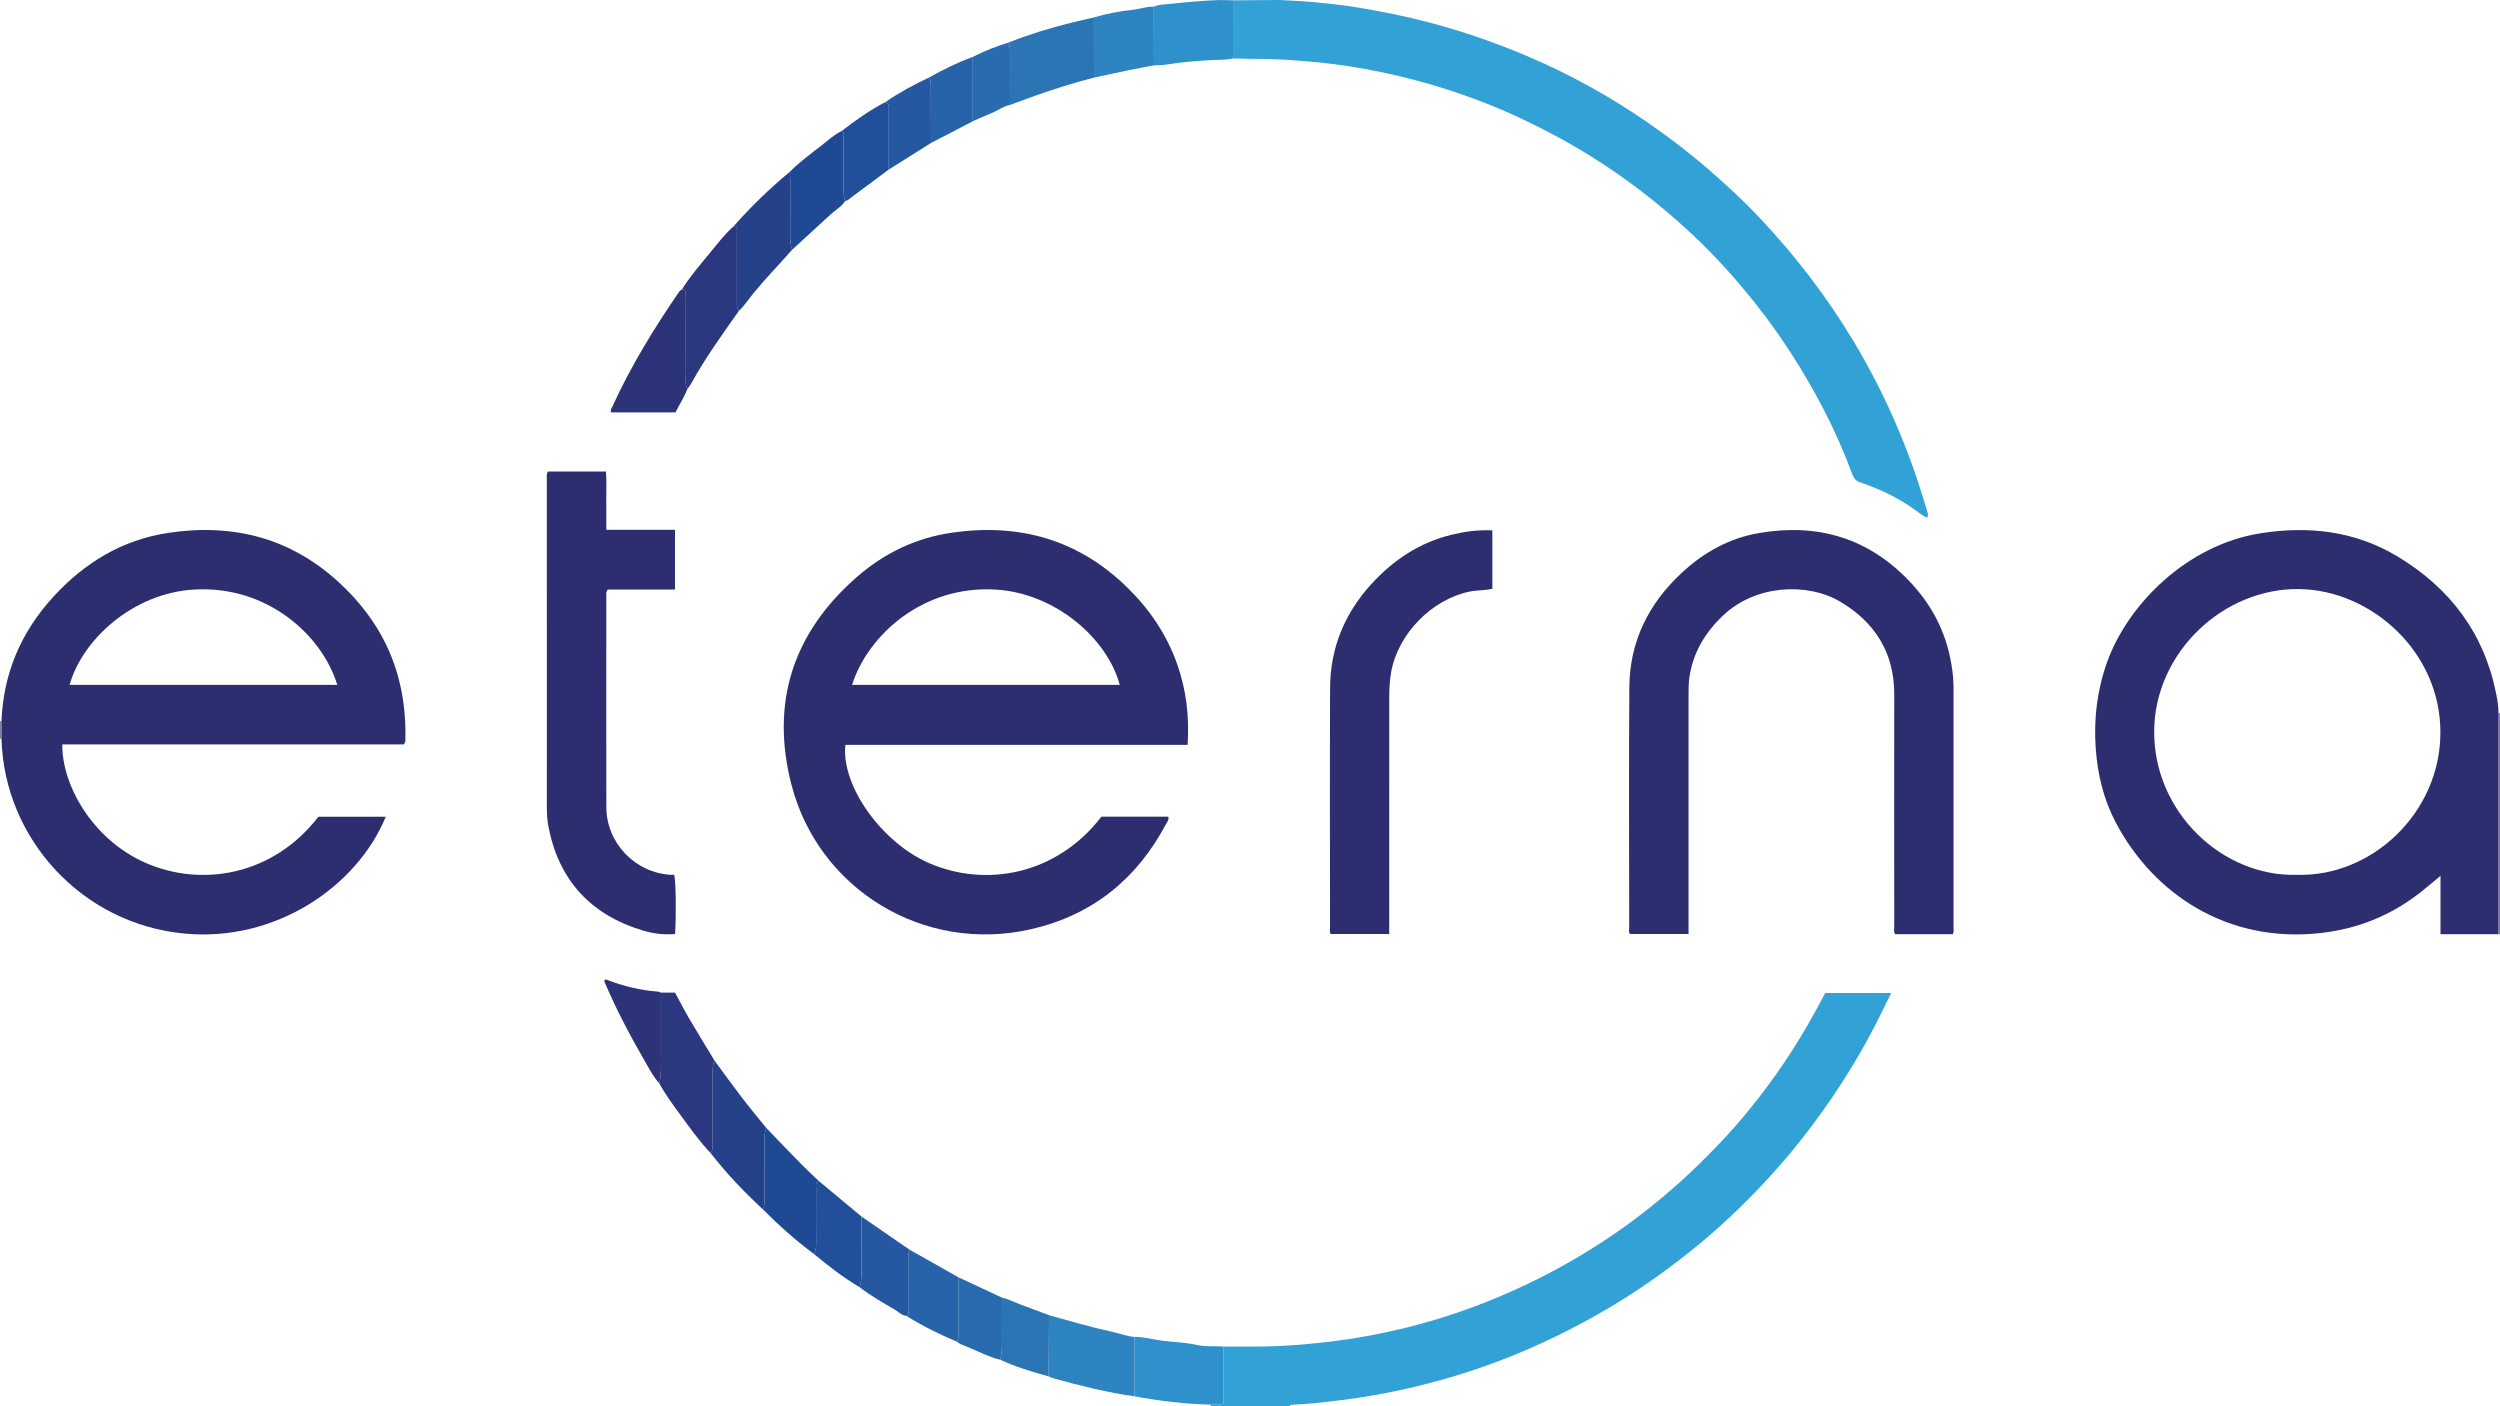 <?xml version="1.0" encoding="iso-8859-1"?>
<!-- Generator: Adobe Illustrator 27.0.0, SVG Export Plug-In . SVG Version: 6.00 Build 0)  -->
<svg version="1.1" id="Layer_1" xmlns="http://www.w3.org/2000/svg" xmlns:xlink="http://www.w3.org/1999/xlink" x="0px" y="0px"
	 viewBox="0 0 1547 870.218" style="enable-background:new 0 0 1547 870.218;" xml:space="preserve">
<g>
	<path style="fill:#32A1D6;" d="M756.986,833.29c8.826-0.024,17.655,0.07,26.479-0.102c12.426-0.242,24.787-1.295,37.15-2.7
		c17.115-1.945,33.977-5.055,50.664-9.22c22.512-5.619,44.293-13.282,65.47-22.812c22.461-10.108,43.777-22.156,63.993-36.179
		c13.379-9.28,26.078-19.406,38.239-30.257c8.71-7.772,16.947-15.999,25-24.409c13.114-13.693,24.931-28.475,35.874-43.956
		c11.031-15.606,20.635-32.07,29.594-49.206c13.347,0,26.778,0,40.814,0c-3.396,6.872-6.515,13.426-9.841,19.874
		c-13.049,25.296-28.517,49.009-46.189,71.339c-13.558,17.132-28.405,33.047-44.311,47.957
		c-15.399,14.435-31.922,27.515-49.263,39.59c-21.037,14.648-43.296,27.13-66.531,37.836
		c-26.649,12.279-54.362,21.596-82.983,28.097c-13.534,3.074-27.183,5.532-40.984,7.218c-10.199,1.246-20.377,2.516-30.651,2.876
		c-0.71,0.025-1.279,0.233-1.508,0.982c-16.333,0-32.667,0-49,0c0.046-0.35,0.092-0.7,0.139-1.049
		c2.559-0.186,5.207,0.546,7.848-0.614C756.986,856.711,756.986,845.001,756.986,833.29z"/>
	<path style="fill:#837CA4;" d="M1547,578.218c-0.364-0.042-0.729-0.083-1.093-0.125c0.034-0.832,0.097-1.663,0.097-2.495
		c0.005-42.652,0.004-85.304,0.007-127.956c0-2.161,0.033-4.322,0.051-6.482c0.303,0.177,0.616,0.197,0.938,0.058
		C1547,486.884,1547,532.551,1547,578.218z"/>
	<path style="fill:#837CA4;" d="M0,446.218c0.314,0.082,0.619,0.057,0.915-0.077c0.33,3.711,0.29,7.423,0.024,11.135l-0.462-0.148
		L0,457.218C0,453.551,0,449.884,0,446.218z"/>
	<path style="fill:#2C2E70;" d="M0.938,457.276c0.266-3.712,0.306-7.424-0.024-11.135c1.202-29.642,12.217-55.196,32.192-76.97
		c19.266-21.001,42.563-35.127,70.948-39.416c40.441-6.11,76.561,3.222,106.884,31.745c16.831,15.832,29.076,34.448,35.323,56.843
		c3.606,12.927,4.908,26.104,4.591,39.478c-0.02,0.834-0.077,1.663-1.023,2.808c-70.168,0-140.725,0-211.275,0
		c-0.287,25.241,18.724,58.737,51.098,73.118c35.026,15.559,79.376,8.042,107.345-28.33c13.792,0,27.741,0,41.72,0
		c-17.917,43.339-68.157,77.461-124.213,72.312C50.243,571.825,2.57,518.447,0.938,457.276z M208.724,423.786
		c-9.391-30.608-43.051-61.427-88.213-58.997c-38.854,2.091-69.927,31.769-77.439,58.997
		C98.227,423.786,153.311,423.786,208.724,423.786z"/>
	<path style="fill:#2C2E70;" d="M734.899,460.916c-70.953,0-141.382,0-211.769,0c-2.789,24.987,22.238,60.295,51.654,73.121
		c34.93,15.229,78.853,7.604,106.783-28.687c13.703,0,27.51,0,41.352,0c0.636,1.926-0.684,3.209-1.398,4.559
		c-18.054,34.153-45.758,56.418-83.379,65.051c-66.904,15.354-131.702-25.03-148.338-89.206
		c-13.197-50.912,0.836-94.252,40.639-128.891c16.832-14.648,36.403-24.002,58.456-27.213c41.475-6.04,78.159,4.054,108.624,33.842
		c13.9,13.591,24.507,29.28,30.982,47.664C734.11,427.067,735.999,443.467,734.899,460.916z M527.244,423.815
		c55.412,0,110.507,0,165.662,0c-7.665-28.653-39.658-56.562-76.282-58.953C570.969,361.881,536.914,393.257,527.244,423.815z"/>
	<path style="fill:#2C2E70;" d="M1546.062,441.16c-0.018,2.161-0.051,4.322-0.051,6.482c-0.003,42.652-0.002,85.304-0.007,127.956
		c0,0.832-0.063,1.663-0.097,2.495c-11.794,0-23.588,0-35.728,0c0-11.913,0-23.675,0-36.119c-4.594,3.786-8.579,7.219-12.719,10.454
		c-18.261,14.268-38.895,22.48-61.994,24.993c-57.187,6.221-103.026-24.188-126.314-68.63c-7.49-14.293-11.212-29.738-12.325-45.865
		c-1.264-18.326,0.885-36.135,7.131-53.431c12.887-35.686,49.393-72.252,94.611-79.461c30.078-4.795,58.843-1.484,85.153,14.393
		c32.272,19.475,53.501,47.337,60.895,84.858C1545.385,433.183,1546.105,437.138,1546.062,441.16z M1421.12,541.346
		c46.398,1.454,88.862-38.19,89.006-87.906c0.145-50.347-43.052-88.291-87.373-88.93c-46.808-0.675-89.221,38.989-89.74,87.555
		C1332.477,502.336,1375.052,542.558,1421.12,541.346z"/>
	<path style="fill:#2C2E70;" d="M1208.367,578.098c-12.005,0-23.812,0-35.674,0c-1.071-1.776-0.534-3.647-0.535-5.404
		c-0.037-47.652-0.087-95.305-0.006-142.957c0.043-25.709-11.781-44.575-33.414-57.406c-20.166-11.961-52.177-10.664-72.389,8.431
		c-11.274,10.652-18.789,23.15-20.977,38.645c-0.491,3.478-0.497,6.973-0.497,10.469c-0.005,47.486-0.003,94.972-0.003,142.457
		c0,1.798,0,3.597,0,5.632c-12.292,0-24.213,0-36.163,0c-1.051-1.126-0.555-2.526-0.556-3.79
		c-0.028-49.652-0.293-99.306,0.08-148.954c0.213-28.285,11.926-51.768,32.562-70.88c13.595-12.591,29.289-21.331,47.676-24.492
		c36.377-6.254,67.842,3.068,93.465,30.225c12.239,12.972,20.65,28.034,24.518,45.514c1.44,6.505,2.397,13.097,2.401,19.771
		c0.029,49.485,0.019,98.97-0.003,148.456C1208.852,575.107,1209.18,576.455,1208.367,578.098z"/>
	<path style="fill:#32A1D6;" d="M763.001,0.202c9.668-0.067,19.335-0.135,29.003-0.202c7.119,0.433,14.257,0.675,21.353,1.349
		c8.394,0.797,16.795,1.701,25.117,3.033c15.655,2.505,31.187,5.621,46.538,9.684c20.983,5.554,41.385,12.705,61.329,21.227
		c25.403,10.855,49.425,24.223,72.21,39.805c13.849,9.471,27.132,19.679,39.796,30.716c10.545,9.189,20.805,18.66,30.39,28.835
		c22.153,23.515,41.735,48.98,58.359,76.731c18.403,30.721,32.736,63.203,43.14,97.446c0.816,2.686,1.685,5.356,2.491,8.046
		c0.331,1.104,0.467,2.233-0.212,3.514c-2.892-1.145-5.091-3.22-7.481-4.909c-10.371-7.328-21.63-12.888-33.635-16.876
		c-2.732-0.908-4.182-2.364-5.095-4.844c-5.214-14.165-11.314-27.946-18.302-41.32c-11.938-22.846-25.757-44.472-41.8-64.688
		c-12.016-15.142-24.905-29.48-39.005-42.672c-19.191-17.956-39.843-34.041-62.168-48.011
		c-14.104-8.825-28.715-16.651-43.726-23.725c-24.158-11.384-49.319-19.95-75.297-26.19c-14.001-3.363-28.149-5.929-42.403-7.684
		c-9.189-1.131-18.457-1.872-27.729-2.474c-10.968-0.711-21.927-0.407-32.882-0.821C762.995,24.181,762.998,12.192,763.001,0.202z"
		/>
	<path style="fill:#2C2E70;" d="M338.953,291.776c11.9,0,23.679,0,35.997,0c0.513,5.943,0.148,11.874,0.216,17.781
		c0.069,5.962,0.015,11.925,0.015,18.276c14.365,0,28.29,0,42.518,0c0,12.452,0,24.51,0,36.965c-14.051,0-27.992,0-41.556,0
		c-1.283,1.383-0.948,2.607-0.948,3.736c-0.016,43.658-0.07,87.316,0.01,130.974c0.04,22.159,17.968,40.746,40.08,41.832
		c0.655,0.032,1.314,0.004,1.932,0.004c1.016,3.767,1.316,24.955,0.528,36.622c-6.799,0.601-13.573-0.25-20.01-2.19
		c-32.4-9.767-52.079-31.274-58.434-64.637c-0.742-3.894-0.902-7.946-0.905-11.926c-0.053-67.487-0.04-134.973-0.022-202.46
		C338.373,295.278,338.058,293.759,338.953,291.776z"/>
	<path style="fill:#2C2E70;" d="M923.467,328.205c0,12.328,0,24.108,0,36.118c-4.62,1.123-9.289,0.789-13.826,1.707
		c-23.633,4.785-44.522,26.093-48.809,49.897c-0.952,5.286-1.165,10.578-1.169,15.893c-0.035,46.816-0.02,93.632-0.02,140.448
		c0,1.803,0,3.605,0,5.676c-12.263,0-24.169,0-36.146,0c-0.966-1.109-0.475-2.5-0.476-3.761
		c-0.029-49.482-0.164-98.964,0.034-148.445c0.099-24.643,8.92-46.088,25.512-64.276c13.649-14.963,29.899-25.792,49.81-30.605
		C906.484,328.897,914.681,327.782,923.467,328.205z"/>
	<path style="fill:#2B377E;" d="M409.003,614.211c2.808,0,5.616,0,8.701,0c2.903,5.345,5.668,10.771,8.74,16.017
		c5.093,8.697,10.383,17.278,15.59,25.908c-1.041,2.675-1.061,5.463-1.052,8.287c0.044,14.323,0.014,28.647,0.027,42.97
		c0.002,2.16,0.16,4.333-1.19,6.227c-7.043-7.349-12.886-15.655-18.882-23.83c-4.611-6.287-9.266-12.558-12.979-19.45
		c1.352-5.183,1.039-10.477,1.041-15.749C409.005,641.131,409.002,627.671,409.003,614.211z"/>
	<path style="fill:#2F91CB;" d="M756.986,833.29c0,11.71,0,23.42,0,35.264c-2.641,1.16-5.289,0.428-7.848,0.614
		c-15.863-0.396-31.57-2.225-47.157-5.148c0.004-12.252,0.009-24.504,0.013-36.757c5.665-0.116,11.112,1.521,16.657,2.288
		c7.362,1.018,14.876,1.036,22.088,2.735C746.187,833.568,751.593,832.741,756.986,833.29z"/>
	<path style="fill:#2E84C0;" d="M701.995,827.263c-0.004,12.252-0.009,24.504-0.013,36.757c-16.781-2.248-33.12-6.508-49.43-10.888
		c-1.257-0.338-2.444-0.938-3.663-1.416c0.089-12.621,0.179-25.242,0.268-37.863c5.866,1.638,11.731,3.28,17.599,4.914
		c7.451,2.074,14.946,3.949,22.503,5.621C693.503,825.326,697.583,827.017,701.995,827.263z"/>
	<path style="fill:#2B75B5;" d="M623.992,26.357c12.559-5.001,25.452-8.952,38.563-12.206c4.773-1.184,9.577-2.245,14.367-3.363
		c0.018,12.414,0.035,24.827,0.053,37.241c-13.233,3.332-26.197,7.533-39.038,12.127c-4.332,1.55-8.636,3.177-12.952,4.769
		c0.006-10.441-0.025-20.881,0.044-31.322C625.044,31.113,624.93,28.689,623.992,26.357z"/>
	<path style="fill:#2C3378;" d="M425.226,240.878c-1.787,5.037-4.881,9.394-7.24,14.308c-13.362,0-26.637,0-39.865,0
		c-0.561-1.411,0.252-2.348,0.714-3.362c11.475-25.186,25.882-48.67,41.518-71.438c0.353-0.514,1.027-0.807,1.552-1.203
		c3.113,0.116,2.049,2.508,2.055,4.073c0.064,15.957,0.073,31.915,0.011,47.873C423.959,234.456,424.03,237.727,425.226,240.878z"/>
	<path style="fill:#2B377E;" d="M425.226,240.878c-1.196-3.151-1.268-6.421-1.255-9.749c0.062-15.957,0.053-31.915-0.011-47.873
		c-0.006-1.565,1.058-3.957-2.055-4.073c5.025-8.008,11.182-15.157,17.181-22.413c4.718-5.707,9.149-11.688,14.753-16.616
		c0.613,0.145,1.225,0.29,2.159,0.51c0,1.735,0,3.359,0,4.983c0,13.716,0.014,27.432-0.016,41.149
		c-0.004,1.995-0.042,3.954,1.141,5.692c-5.559,7.981-11.233,15.885-16.64,23.967c-4.517,6.753-8.779,13.679-12.726,20.791
		C427.046,238.53,426.077,239.671,425.226,240.878z"/>
	<path style="fill:#25418A;" d="M439.818,713.62c1.35-1.894,1.192-4.067,1.19-6.227c-0.012-14.323,0.018-28.647-0.027-42.97
		c-0.009-2.824,0.011-5.611,1.052-8.287c5.602,7.599,11.098,15.278,16.837,22.772c4.94,6.451,10.156,12.69,15.25,19.023
		c-0.962,2.84-1.172,5.749-1.152,8.745c0.083,12.112,0.025,24.224,0.044,36.336c0.003,1.826,0.074,3.639-1.022,5.239
		C460.404,737.508,449.501,726.13,439.818,713.62z"/>
	<path style="fill:#2F91CB;" d="M763.001,0.202c-0.003,11.99-0.005,23.979-0.008,35.969c-4.731,1.028-9.553,0.77-14.34,1.055
		c-8.907,0.531-17.799,1.226-26.622,2.681c-2.609,0.43-5.301,0.363-7.955,0.523c-0.034-12.099-0.068-24.197-0.102-36.296
		c3.171-1.539,6.689-1.366,10.03-1.725c10.3-1.107,20.624-2.082,30.992-2.39C757.665,0.08,760.333,0.141,763.001,0.202z"/>
	<path style="fill:#25418A;" d="M457.124,192.487c-1.183-1.737-1.146-3.697-1.141-5.692c0.03-13.716,0.016-27.432,0.016-41.149
		c0-1.624,0-3.248,0-4.983c-0.934-0.221-1.547-0.366-2.159-0.51c10.748-12.177,22.364-23.46,34.875-33.82
		c0.095,1.826,0.269,3.652,0.274,5.478c0.026,11.324,0.066,22.649-0.022,33.972c-0.023,3.009,0.191,5.929,1.174,8.776
		c-7.865,9.012-16.26,17.549-23.847,26.814C463.25,185.089,460.648,189.171,457.124,192.487z"/>
	<path style="fill:#204994;" d="M471.991,748.25c1.096-1.6,1.025-3.414,1.022-5.239c-0.019-12.112,0.039-24.224-0.044-36.336
		c-0.02-2.996,0.19-5.905,1.152-8.745c7.207,7.475,14.367,14.995,21.64,22.404c3.557,3.624,7.325,7.041,10.998,10.551
		c-2.62,0.739-1.713,2.92-1.722,4.567c-0.067,11.448-0.082,22.897,0.005,34.344c0.017,2.218-0.313,4.25-1.345,6.185
		C492.371,767.603,481.909,758.238,471.991,748.25z"/>
	<path style="fill:#204994;" d="M490.139,154.56c-0.983-2.847-1.197-5.766-1.174-8.776c0.088-11.324,0.048-22.648,0.022-33.972
		c-0.004-1.826-0.178-3.652-0.274-5.478c5.951-5.973,12.709-10.984,19.356-16.116c4.121-3.182,7.948-6.798,12.686-9.13
		c2.092,0.977,1.19,2.877,1.202,4.364c0.079,10.223,0.079,20.448,0.017,30.671c-0.017,2.802,0.083,5.548,1.067,8.201
		c-2.291,3.578-6.041,5.583-9.058,8.378C506.074,140.031,498.092,147.28,490.139,154.56z"/>
	<path style="fill:#2E84C0;" d="M713.976,4.134c0.034,12.099,0.068,24.197,0.102,36.296c-5.607,1.073-11.228,2.085-16.819,3.235
		c-6.774,1.394-13.523,2.905-20.284,4.365c-0.018-12.414-0.035-24.827-0.053-37.241c7.721-2.312,15.601-3.834,23.611-4.677
		C705.042,5.638,709.373,3.965,713.976,4.134z"/>
	<path style="fill:#214F99;" d="M503.696,775.982c1.033-1.935,1.362-3.967,1.345-6.185c-0.087-11.448-0.072-22.896-0.005-34.344
		c0.01-1.647-0.897-3.827,1.722-4.567c8.799,7.316,17.597,14.632,26.396,21.948c-0.052,11.633-0.159,23.267-0.117,34.9
		c0.011,3-0.224,5.91-1.119,8.766C521.822,790.609,512.688,783.393,503.696,775.982z"/>
	<path style="fill:#2663A8;" d="M562.958,773.377c10.011,5.656,20.021,11.311,30.032,16.967c0.003,11.539,0.004,23.078,0.013,34.617
		c0.001,1.802,0.185,3.631-0.989,5.207c-10.781-4.499-21.215-9.678-31.125-15.885c1.977-1.081,1.053-2.954,1.067-4.448
		c0.088-9.578,0.052-19.157,0.04-28.736C561.992,778.481,561.865,775.855,562.958,773.377z"/>
	<path style="fill:#2558A1;" d="M562.958,773.377c-1.093,2.478-0.966,5.104-0.963,7.722c0.013,9.579,0.048,19.158-0.04,28.736
		c-0.014,1.495,0.91,3.367-1.067,4.448c-2.974-0.268-4.891-2.541-7.259-3.921c-7.421-4.324-14.917-8.55-21.71-13.863
		c0.895-2.856,1.13-5.766,1.119-8.766c-0.042-11.633,0.065-23.266,0.117-34.9c7.487,5.174,14.972,10.35,22.462,15.519
		C558.057,770.037,560.51,771.703,562.958,773.377z"/>
	<path style="fill:#214F99;" d="M523.041,124.325c-0.984-2.653-1.084-5.399-1.067-8.201c0.063-10.224,0.062-20.448-0.017-30.671
		c-0.011-1.487,0.89-3.387-1.202-4.364c8.6-6.652,17.473-12.891,27.142-17.924c2.551,0.882,2.096,3.037,2.096,4.984
		c-0.002,12.251-0.013,24.503-0.022,36.754c-7.853,5.841-15.709,11.679-23.557,17.528
		C525.369,123.211,524.503,124.292,523.041,124.325z"/>
	<path style="fill:#2B75B5;" d="M649.156,813.853c-0.089,12.621-0.179,25.242-0.268,37.863
		c-10.207-2.784-20.305-5.884-29.955-10.289c1.395-4.978,1.045-10.078,1.066-15.152c0.031-7.76,0.055-15.52,0.081-23.28
		c4.054,0.877,7.681,2.904,11.547,4.294C637.498,809.398,643.316,811.657,649.156,813.853z"/>
	<path style="fill:#2558A1;" d="M549.973,104.903c0.008-12.252,0.02-24.503,0.022-36.754c0-1.947,0.454-4.102-2.096-4.984
		c8.544-5.883,17.619-10.823,27.005-15.21c1.145,1.757,1.113,3.719,1.113,5.719c0,11.6,0.055,23.2,0.091,34.801
		C567.396,93.95,558.684,99.427,549.973,104.903z"/>
	<path style="fill:#2C3378;" d="M409.003,614.211c-0.001,13.46,0.003,26.92-0.004,40.38c-0.003,5.272,0.31,10.566-1.041,15.749
		c-3.16-3.421-5.391-7.505-7.679-11.475c-9.346-16.221-18.271-32.672-25.607-49.931c-0.321-0.756-0.79-1.435-0.657-2.294
		c0.495-0.707,1.155-0.505,1.756-0.272c10.114,3.922,20.55,6.428,31.382,7.243C407.781,613.659,408.387,614.004,409.003,614.211z"/>
	<path style="fill:#286BAE;" d="M620.08,802.994c-0.027,7.76-0.05,15.52-0.081,23.28c-0.02,5.074,0.33,10.175-1.066,15.152
		c-6.847-1.679-13.07-4.972-19.525-7.65c-2.516-1.044-5.229-1.802-7.395-3.608c1.174-1.576,0.99-3.405,0.989-5.207
		c-0.009-11.539-0.01-23.078-0.013-34.617C602.02,794.561,611.05,798.777,620.08,802.994z"/>
	<path style="fill:#2663A8;" d="M576.107,88.474c-0.036-11.6-0.091-23.2-0.091-34.801c0-2,0.033-3.962-1.113-5.719
		c8.731-4.887,17.664-9.344,27.094-12.747c-0.005,13.269-0.009,26.537-0.014,39.806C593.358,79.5,584.733,83.987,576.107,88.474z"/>
	<path style="fill:#286BAE;" d="M601.984,75.013c0.005-13.269,0.009-26.537,0.014-39.806c7.041-3.672,14.427-6.487,21.995-8.849
		c0.938,2.332,1.052,4.755,1.036,7.246c-0.069,10.44-0.038,20.881-0.044,31.322c-4.174,0.816-7.523,3.504-11.392,5.032
		C609.669,71.507,605.849,73.317,601.984,75.013z"/>
</g>
</svg>
